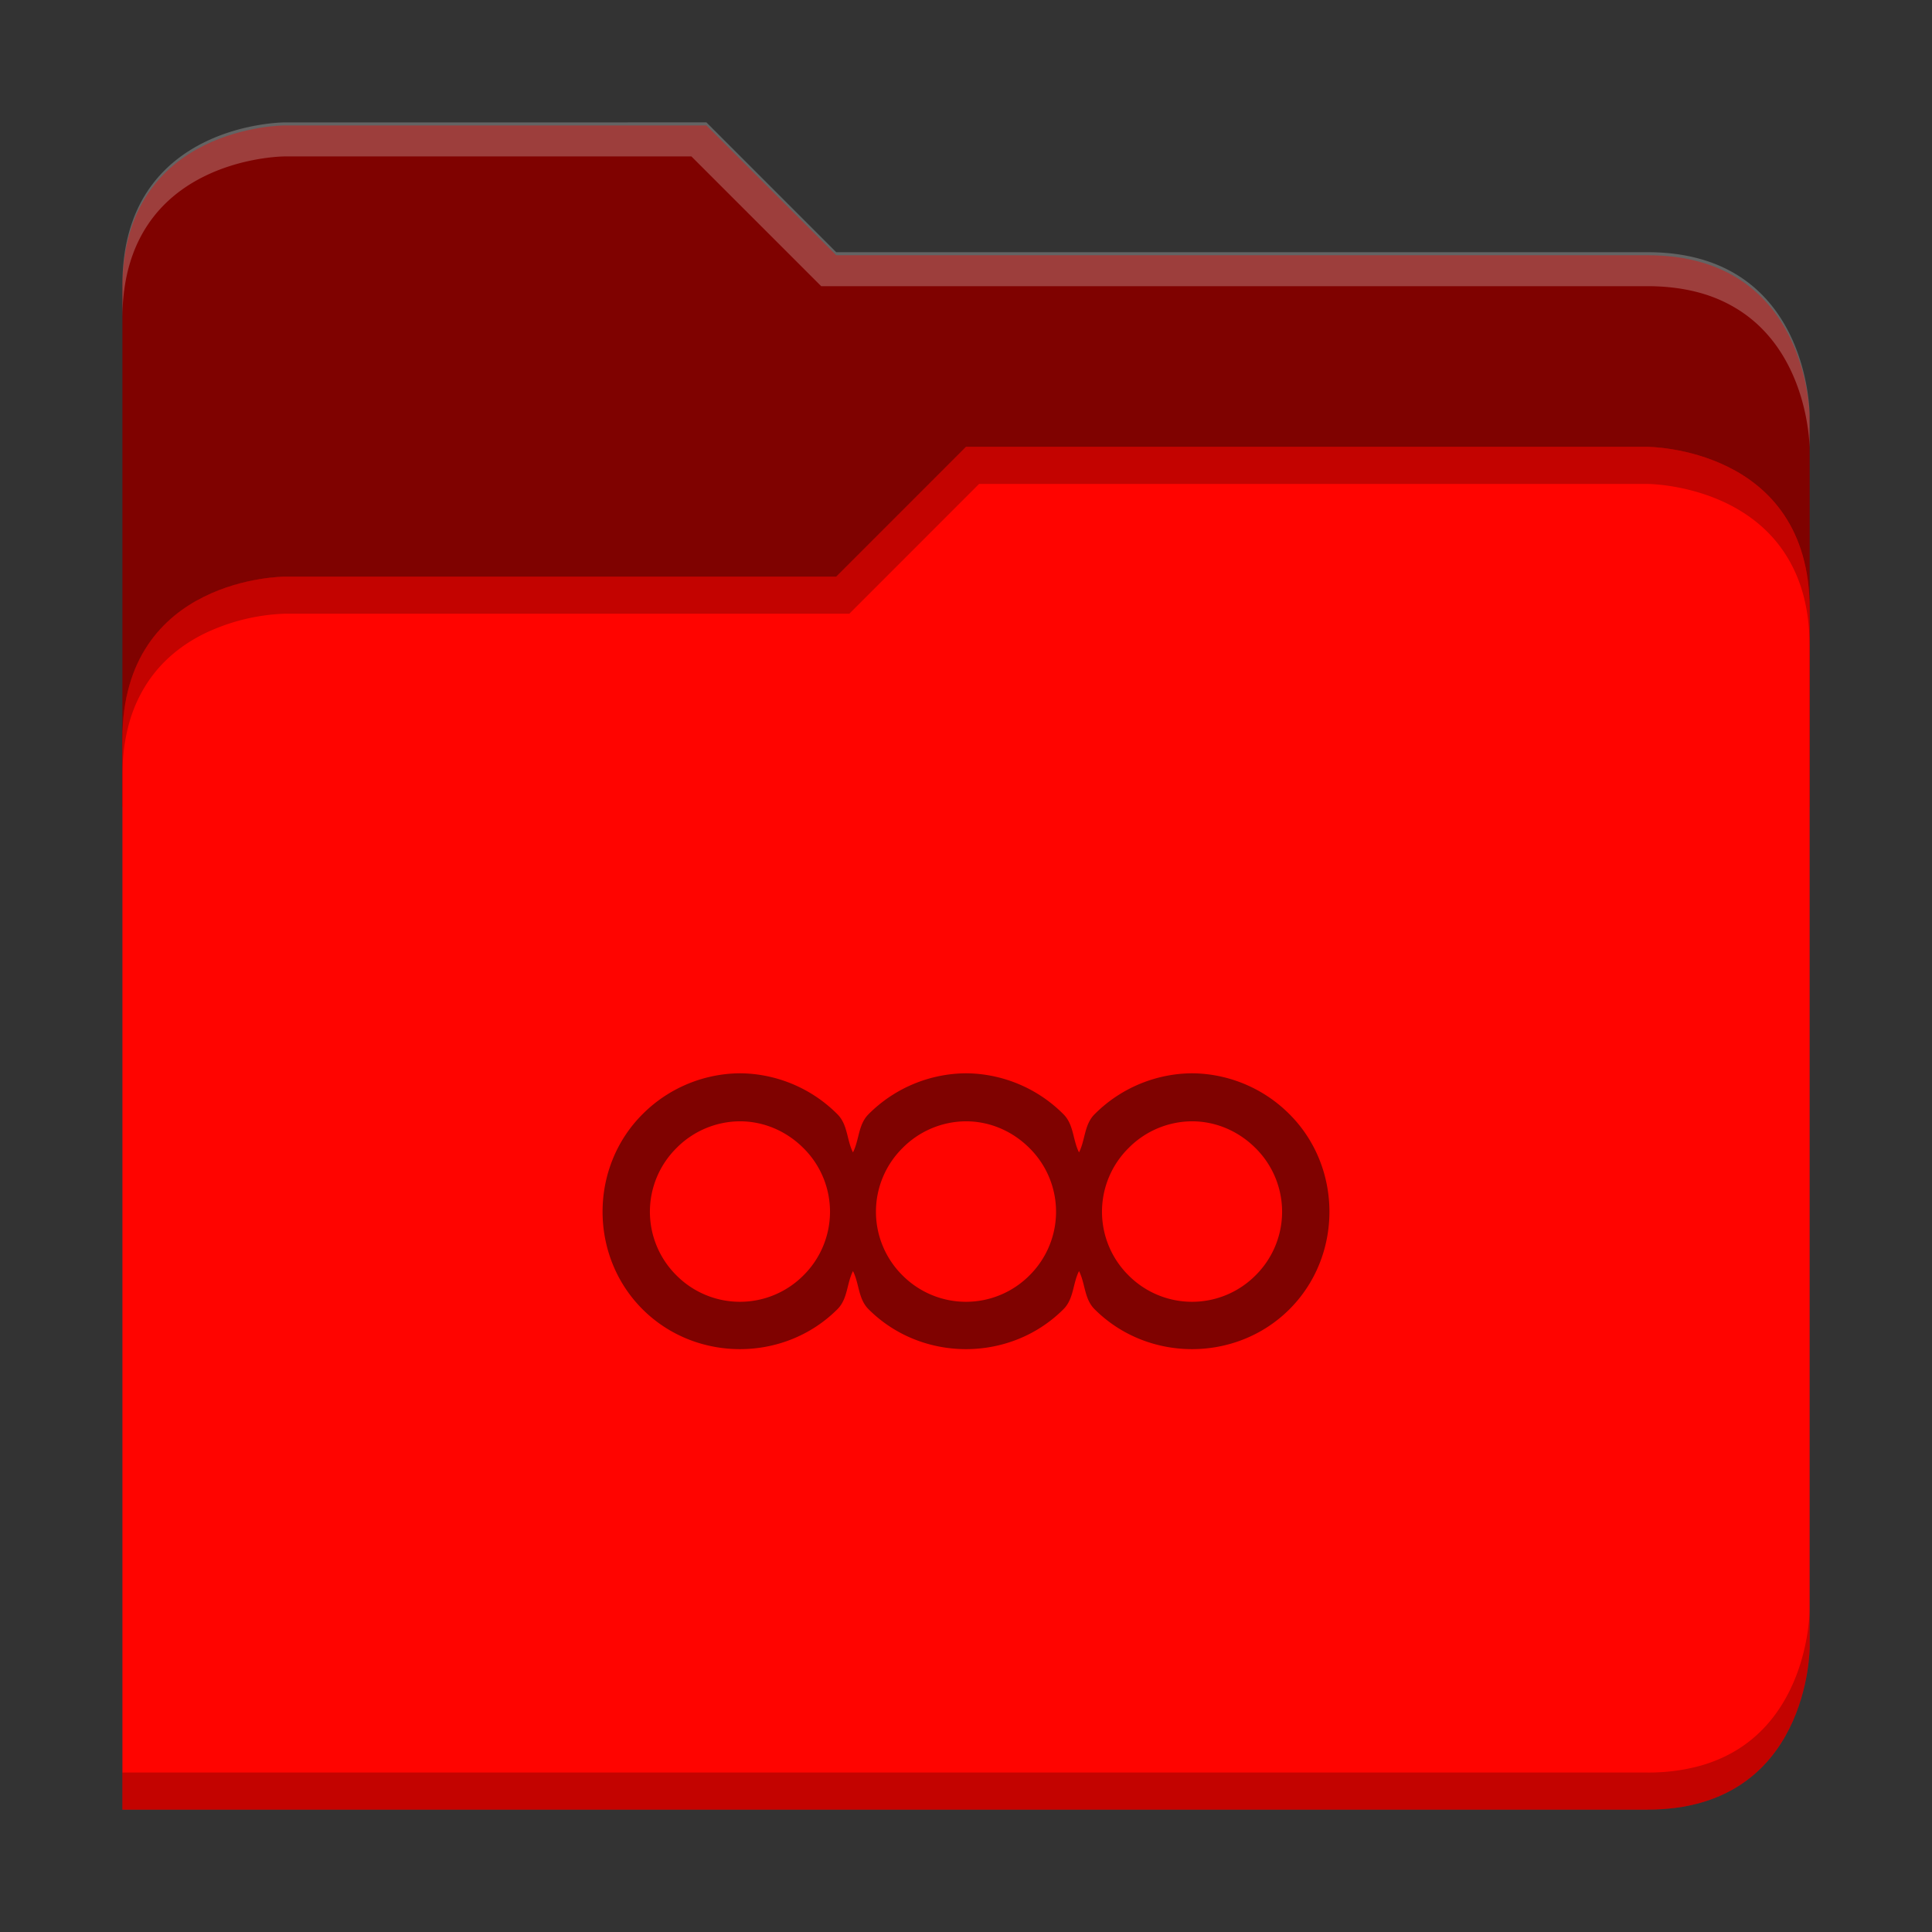 <?xml version="1.0" encoding="UTF-8" standalone="no"?>
<svg
   xmlns:dc="http://purl.org/dc/elements/1.1/"
   xmlns:cc="http://creativecommons.org/ns#"
   xmlns:rdf="http://www.w3.org/1999/02/22-rdf-syntax-ns#"
   xmlns:svg="http://www.w3.org/2000/svg"
   xmlns="http://www.w3.org/2000/svg"
   xmlns:sodipodi="http://sodipodi.sourceforge.net/DTD/sodipodi-0.dtd"
   xmlns:inkscape="http://www.inkscape.org/namespaces/inkscape"
   width="64"
   height="64"
   version="1.1"
   id="svg14"
   sodipodi:docname="folder-activities.svg"
   inkscape:version="0.92.4 (5da689c313, 2019-01-14)">
  <rect width="100%" height="100%" fill="#333333" stroke="none"/>
  <defs
     id="defs18" />
  <sodipodi:namedview
     pagecolor="#ffffff"
     bordercolor="#666666"
     borderopacity="1"
     objecttolerance="10"
     gridtolerance="10"
     guidetolerance="10"
     inkscape:pageopacity="0"
     inkscape:pageshadow="2"
     inkscape:window-width="1160"
     inkscape:window-height="480"
     id="namedview16"
     showgrid="false"
     inkscape:zoom="3.6875"
     inkscape:cx="2.8474576"
     inkscape:cy="32"
     inkscape:window-x="0"
     inkscape:window-y="25"
     inkscape:window-maximized="0"
     inkscape:current-layer="svg14" />
  <path
     style="fill:#7f0200;marker:none"
     d="M 23.401,4.155 H 9.43 c 0,0 -5.375,0 -5.375,5.375 V 26.727 H 59.947 V 13.829 c 0,0 0,-5.374 -5.375,-5.374 h -26.87 z"
     id="path2"
     inkscape:connector-curvature="0" />
  <path
     style="fill:#ff0400;marker:none"
     d="m 32,14.802 -4.3,4.3 H 9.43 c 0,0 -5.375,0 -5.375,5.374 v 35.47 h 50.517 c 5.375,0 5.375,-5.375 5.375,-5.375 V 20.176 c 0,-5.374 -5.375,-5.374 -5.375,-5.374 z"
     id="path4"
     inkscape:connector-curvature="0" />
  <path
     d="m 32,14.803 -4.3,4.299 H 9.428 c 0,0 -5.373,0 -5.373,5.375 v 1.228 c 0,-0.672 0.083,-1.261 0.23,-1.775 a 4.72,4.72 0 0 1 0.61,-1.332 C 5.398,21.842 6.07,21.338 6.742,21.002 A 6.69,6.69 0 0 1 9.428,20.33 h 18.707 l 4.298,-4.299 h 22.14 c 0,0 1.341,0 2.685,0.672 0.671,0.336 1.344,0.84 1.847,1.596 0.252,0.378 0.463,0.818 0.61,1.332 0.147,0.514 0.23,1.102 0.23,1.773 v -1.228 c 0,-5.374 -5.373,-5.373 -5.373,-5.373 z"
     style="fill-opacity:0.235;marker:none"
     id="path6"
     inkscape:connector-curvature="0" />
  <path
     d="m 9.428,4.055 c 0,0 -5.373,-10e-4 -5.373,5.373 v 1.127 c 0,-0.672 0.083,-1.26 0.23,-1.774 C 4.432,8.267 4.642,7.825 4.895,7.447 5.398,6.692 6.07,6.189 6.742,5.854 8.086,5.182 9.428,5.182 9.428,5.182 h 13.476 l 4.299,4.298 h 27.37 c 0.67,0 1.258,0.084 1.773,0.23 a 4.72,4.72 0 0 1 1.332,0.61 c 0.755,0.504 1.26,1.176 1.595,1.848 0.672,1.344 0.672,2.686 0.672,2.686 v -1.127 c 0,0 10e-4,-5.373 -5.373,-5.373 H 27.701 l -4.299,-4.3 z"
     style="fill:#ffffff;fill-opacity:0.235;marker:none"
     id="path8"
     inkscape:connector-curvature="0" />
  <path
     d="m 59.945,53.342 c 0,0 0,1.344 -0.672,2.687 -0.336,0.672 -0.838,1.344 -1.593,1.848 -0.378,0.252 -0.82,0.462 -1.334,0.61 a 6.432,6.432 0 0 1 -1.774,0.23 H 4.055 v 1.228 h 50.517 c 5.374,0 5.373,-5.375 5.373,-5.375 z"
     style="fill-opacity:0.235;marker:none"
     id="path10"
     inkscape:connector-curvature="0" />
  <path
     style="color:#000000;font-weight:400;line-height:normal;font-family:Sans;-inkscape-font-specification:Sans;text-indent:0;text-align:start;text-decoration:none;text-decoration-line:none;text-transform:none;overflow:visible;fill-opacity:0.502;marker:none"
     d="m 24.512,35.554 a 4.603,4.603 0 0 0 -3.229,1.357 c -1.763,1.763 -1.763,4.695 0,6.458 1.763,1.764 4.695,1.764 6.458,0 0.345,-0.345 0.305,-0.847 0.515,-1.263 0.21,0.416 0.17,0.918 0.515,1.263 1.763,1.764 4.695,1.764 6.458,0 0.345,-0.345 0.305,-0.847 0.515,-1.263 0.21,0.416 0.17,0.918 0.515,1.263 1.763,1.764 4.695,1.764 6.458,0 1.763,-1.763 1.763,-4.695 0,-6.458 a 4.602,4.602 0 0 0 -3.23,-1.357 4.603,4.603 0 0 0 -3.228,1.357 c -0.345,0.345 -0.305,0.848 -0.515,1.264 -0.21,-0.416 -0.17,-0.919 -0.515,-1.264 A 4.602,4.602 0 0 0 32,35.554 4.603,4.603 0 0 0 28.77,36.911 c -0.344,0.345 -0.304,0.848 -0.514,1.264 -0.21,-0.416 -0.17,-0.919 -0.515,-1.264 a 4.602,4.602 0 0 0 -3.229,-1.357 z m 0,1.591 c 0.767,0 1.521,0.305 2.106,0.89 a 2.966,2.966 0 0 1 0,4.211 2.966,2.966 0 0 1 -4.212,0 2.967,2.967 0 0 1 0,-4.212 2.972,2.972 0 0 1 2.106,-0.889 z m 7.488,0 c 0.767,0 1.521,0.305 2.106,0.89 a 2.966,2.966 0 0 1 0,4.211 2.966,2.966 0 0 1 -4.212,0 2.967,2.967 0 0 1 0,-4.212 A 2.972,2.972 0 0 1 32,37.145 Z m 7.488,0 c 0.766,0 1.52,0.305 2.106,0.89 a 2.966,2.966 0 0 1 0,4.211 2.966,2.966 0 0 1 -4.212,0 2.967,2.967 0 0 1 0,-4.212 2.972,2.972 0 0 1 2.106,-0.889 z"
     font-weight="400"
     overflow="visible"
     id="path12"
     inkscape:connector-curvature="0" />
</svg>
